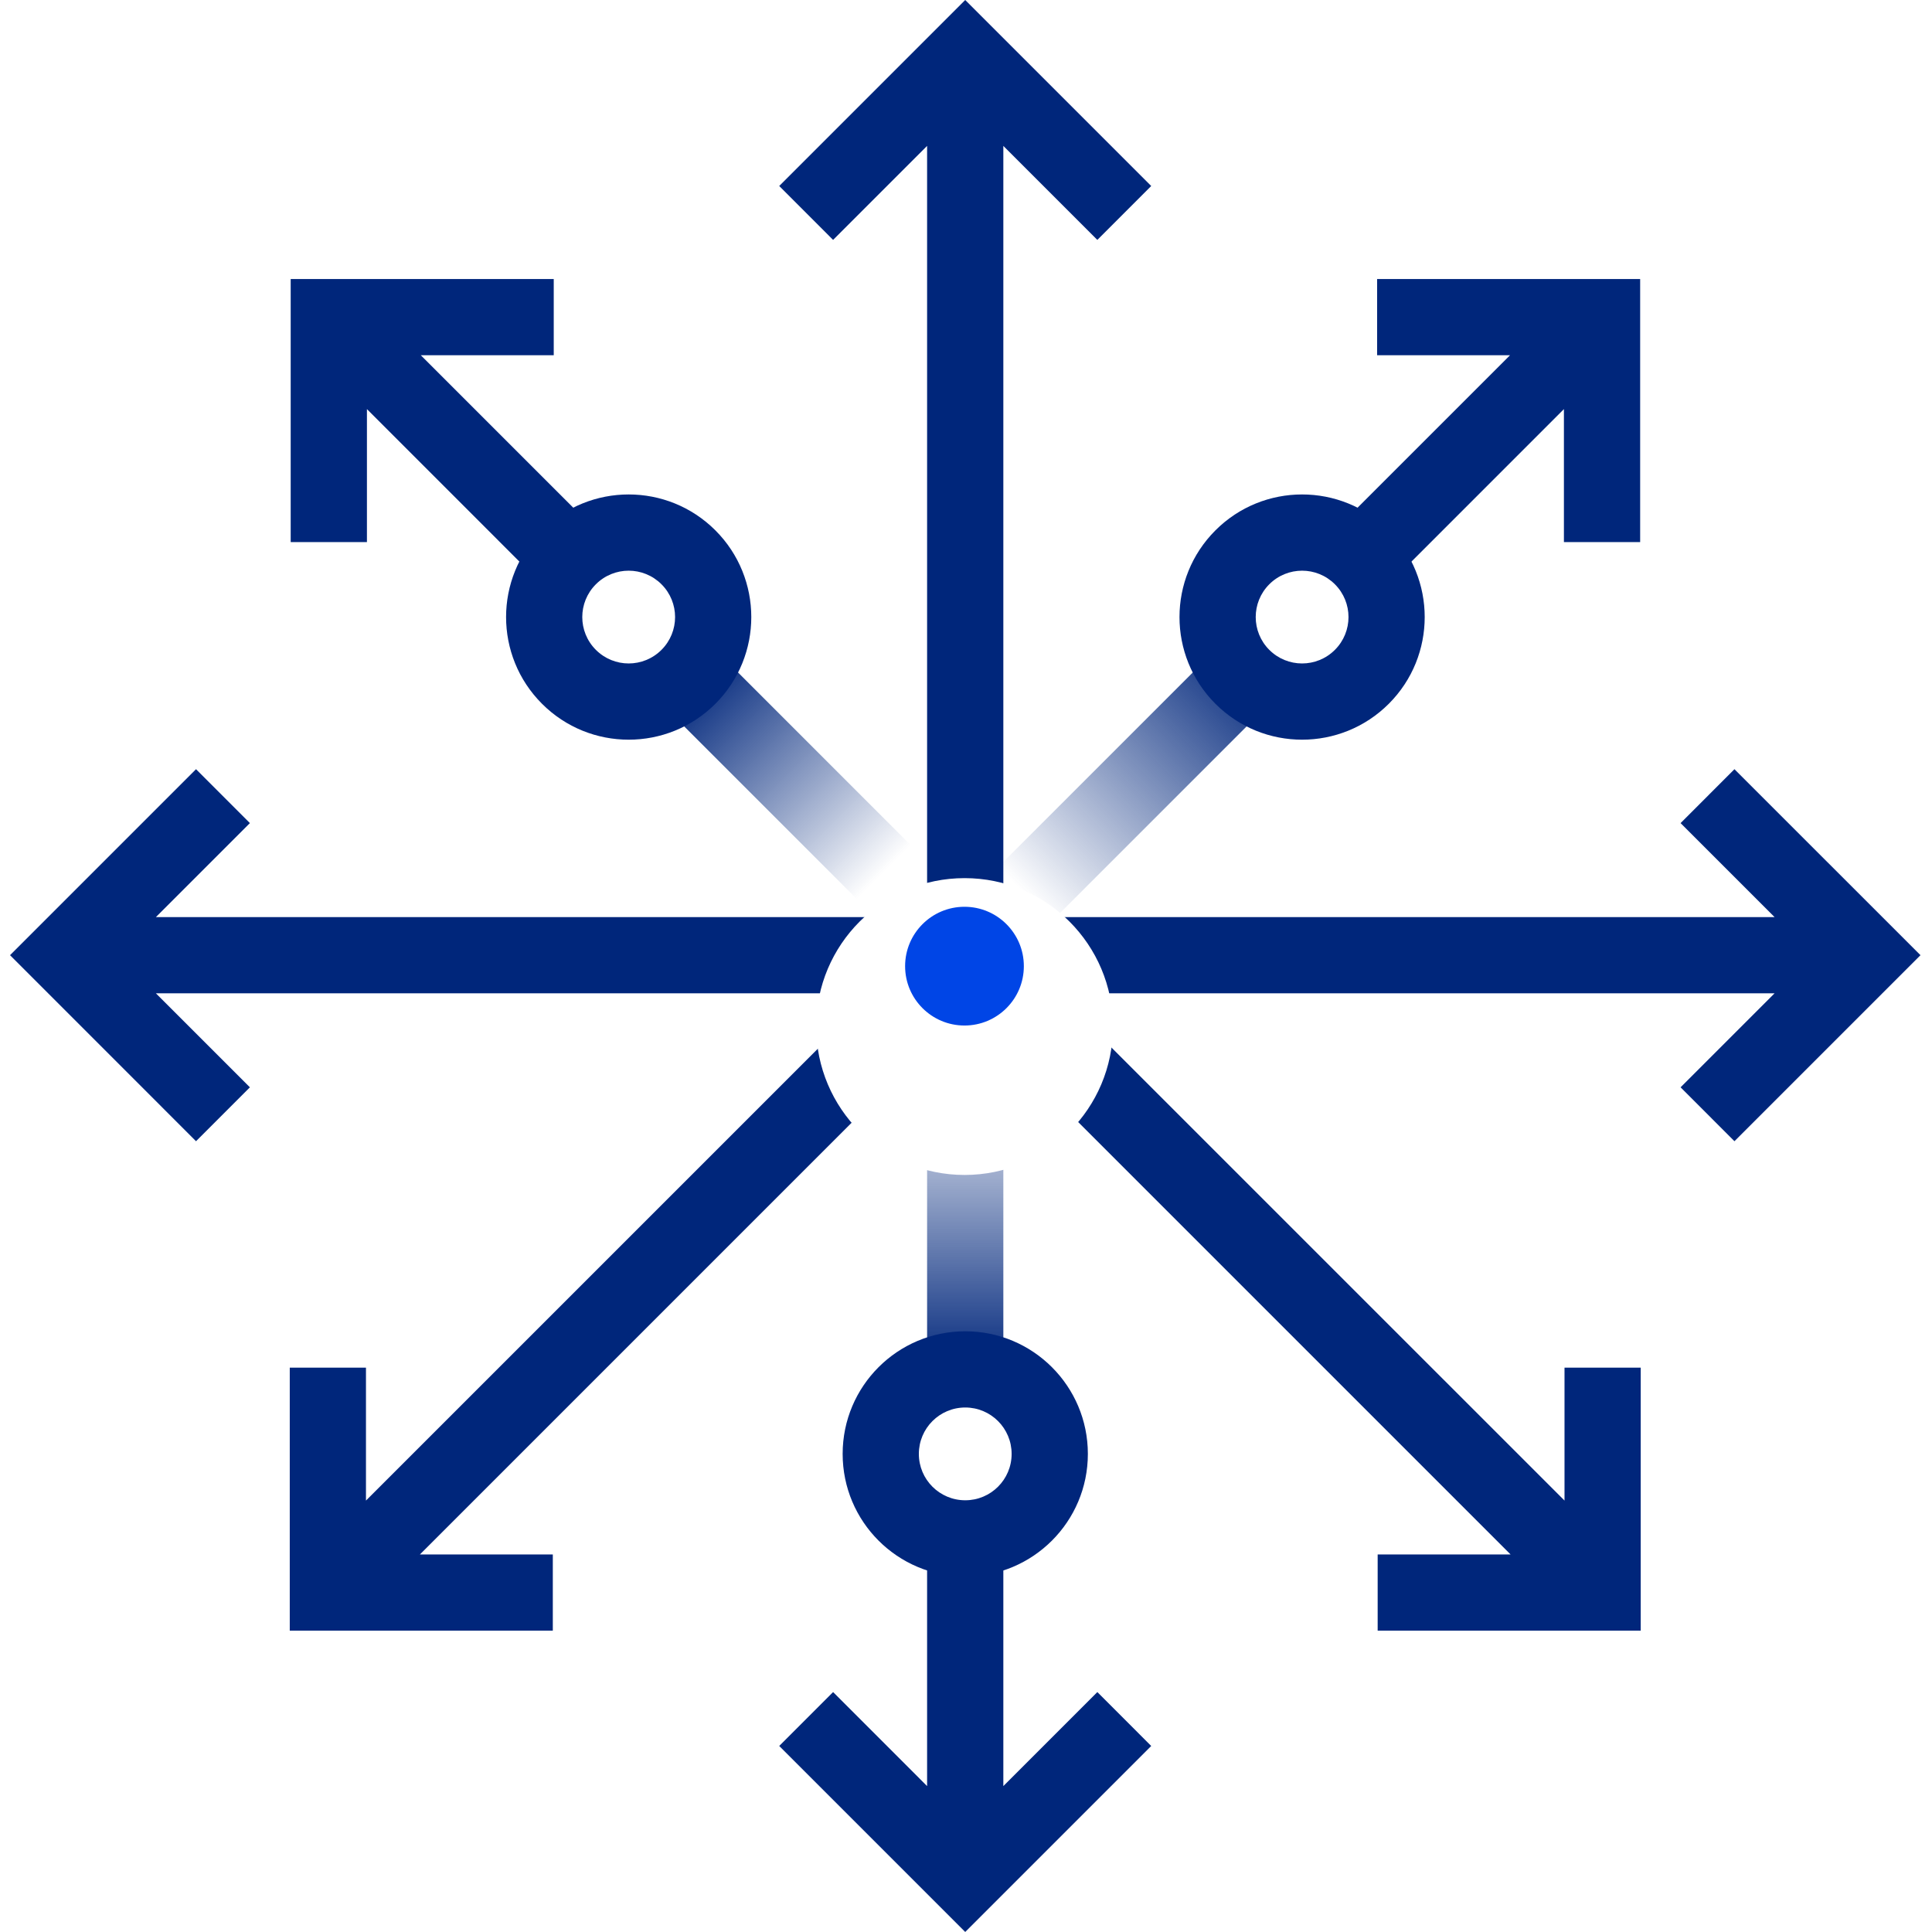 <svg width="52" height="52" viewBox="0 0 52 52" fill="none" xmlns="http://www.w3.org/2000/svg">
<g id="deployment-and-next-steps.svg" clip-path="url(#clip0_116_28398)">
<path id="Vector" fill-rule="evenodd" clip-rule="evenodd" d="M44.16 43.89H37.08V41.839H40.658L25.389 26.57L26.839 25.119L42.109 40.388V36.81H44.16V43.89Z" fill="#00267B"/>
<path id="Vector_2" fill-rule="evenodd" clip-rule="evenodd" d="M9.85 40.388L25.12 25.119L26.57 26.57L11.301 41.839H14.879V43.89H7.799V36.81H9.85V40.388Z" fill="#00267B"/>
<path id="Vector_3" fill-rule="evenodd" clip-rule="evenodd" d="M51.69 25.709L46.683 30.716L45.233 29.265L47.763 26.735H4.196L6.726 29.265L5.276 30.716L0.27 25.709L5.276 20.703L6.726 22.154L4.196 24.684H47.763L45.233 22.154L46.683 20.703L51.69 25.709Z" fill="#00267B"/>
<path id="Vector_4" fill-rule="evenodd" clip-rule="evenodd" d="M25.979 -0L30.985 5.006L29.535 6.457L27.005 3.927V25.978H24.953V3.927L22.423 6.457L20.973 5.006L25.979 -0Z" fill="#00267B"/>
<path id="Vector_5" fill-rule="evenodd" clip-rule="evenodd" d="M25.979 51.999L20.973 46.993L22.423 45.542L24.953 48.073V41.496H27.005V48.073L29.535 45.542L30.985 46.993L25.979 51.999ZM27.005 25.799V36.769H24.953V25.799H27.005Z" fill="url(#paint0_linear_116_28398)"/>
<path id="Vector_6" fill-rule="evenodd" clip-rule="evenodd" d="M25.98 40.38C26.669 40.38 27.228 39.822 27.228 39.132C27.228 38.442 26.669 37.883 25.98 37.883C25.29 37.883 24.731 38.442 24.731 39.132C24.731 39.822 25.29 40.38 25.98 40.38ZM25.98 42.432C27.802 42.432 29.28 40.955 29.28 39.132C29.28 37.309 27.802 35.832 25.98 35.832C24.157 35.832 22.68 37.309 22.68 39.132C22.68 40.955 24.157 42.432 25.98 42.432Z" fill="#00267B"/>
<path id="Vector_7" fill-rule="evenodd" clip-rule="evenodd" d="M44.145 7.51V14.59H42.093V11.011L37.443 15.662L35.992 14.211L40.643 9.561H37.065V7.51H44.145ZM24.893 25.311L32.65 17.554L34.1 19.004L26.343 26.762L24.893 25.311Z" fill="url(#paint1_linear_116_28398)"/>
<path id="Vector_8" fill-rule="evenodd" clip-rule="evenodd" d="M35.929 15.726C35.441 15.238 34.651 15.238 34.163 15.726C33.676 16.213 33.676 17.004 34.163 17.491C34.651 17.979 35.441 17.979 35.929 17.491C36.417 17.004 36.417 16.213 35.929 15.726ZM37.38 14.275C36.091 12.986 34.001 12.986 32.713 14.275C31.424 15.564 31.424 17.653 32.713 18.942C34.001 20.231 36.091 20.231 37.38 18.942C38.668 17.653 38.668 15.564 37.38 14.275Z" fill="#00267B"/>
<path id="Vector_9" fill-rule="evenodd" clip-rule="evenodd" d="M7.824 7.51L14.904 7.51V9.561H11.326L15.976 14.211L14.526 15.662L9.876 11.011V14.59H7.824V7.51ZM25.626 26.762L17.868 19.004L19.319 17.554L27.076 25.311L25.626 26.762Z" fill="url(#paint2_linear_116_28398)"/>
<path id="Vector_10" fill-rule="evenodd" clip-rule="evenodd" d="M16.038 15.726C15.55 16.213 15.55 17.004 16.038 17.491C16.526 17.979 17.316 17.979 17.804 17.491C18.292 17.004 18.292 16.213 17.804 15.726C17.316 15.238 16.526 15.238 16.038 15.726ZM14.588 14.275C13.299 15.564 13.299 17.653 14.588 18.942C15.876 20.231 17.966 20.231 19.255 18.942C20.543 17.653 20.543 15.564 19.255 14.275C17.966 12.986 15.876 12.986 14.588 14.275Z" fill="#00267B"/>
<g id="Group" filter="url(#filter0_d_116_28398)">
<path id="Vector_11" d="M25.962 29.999C28.168 29.999 29.956 28.211 29.956 26.004C29.956 23.798 28.168 22.01 25.962 22.01C23.755 22.01 21.967 23.798 21.967 26.004C21.967 28.211 23.755 29.999 25.962 29.999Z" fill="white"/>
</g>
<path id="Vector_12" d="M25.959 27.602C26.842 27.602 27.557 26.887 27.557 26.004C27.557 25.122 26.842 24.406 25.959 24.406C25.077 24.406 24.361 25.122 24.361 26.004C24.361 26.887 25.077 27.602 25.959 27.602Z" fill="#0045E6"/>
</g>
<defs>
<filter id="filter0_d_116_28398" x="18.717" y="20.385" width="14.489" height="14.489" filterUnits="userSpaceOnUse" color-interpolation-filters="sRGB">
<feFlood flood-opacity="0" result="BackgroundImageFix"/>
<feColorMatrix in="SourceAlpha" type="matrix" values="0 0 0 0 0 0 0 0 0 0 0 0 0 0 0 0 0 0 127 0" result="hardAlpha"/>
<feOffset dy="1.625"/>
<feGaussianBlur stdDeviation="1.625"/>
<feColorMatrix type="matrix" values="0 0 0 0 0 0 0 0 0 0 0 0 0 0 0 0 0 0 0.45 0"/>
<feBlend mode="normal" in2="BackgroundImageFix" result="effect1_dropShadow_116_28398"/>
<feBlend mode="normal" in="SourceGraphic" in2="effect1_dropShadow_116_28398" result="shape"/>
</filter>
<linearGradient id="paint0_linear_116_28398" x1="25.979" y1="37.037" x2="25.979" y2="28.341" gradientUnits="userSpaceOnUse">
<stop stop-color="#00267B"/>
<stop offset="1" stop-color="#00267B" stop-opacity="0"/>
</linearGradient>
<linearGradient id="paint1_linear_116_28398" x1="33.883" y1="17.772" x2="27.585" y2="24.069" gradientUnits="userSpaceOnUse">
<stop stop-color="#00267B"/>
<stop offset="1" stop-color="#00267B" stop-opacity="0"/>
</linearGradient>
<linearGradient id="paint2_linear_116_28398" x1="18.577" y1="18.262" x2="23.794" y2="23.48" gradientUnits="userSpaceOnUse">
<stop stop-color="#00267B"/>
<stop offset="1" stop-color="#00267B" stop-opacity="0"/>
</linearGradient>
<clipPath id="clip0_116_28398">
<rect width="52" height="52" fill="white"/>
</clipPath>
</defs>
</svg>
